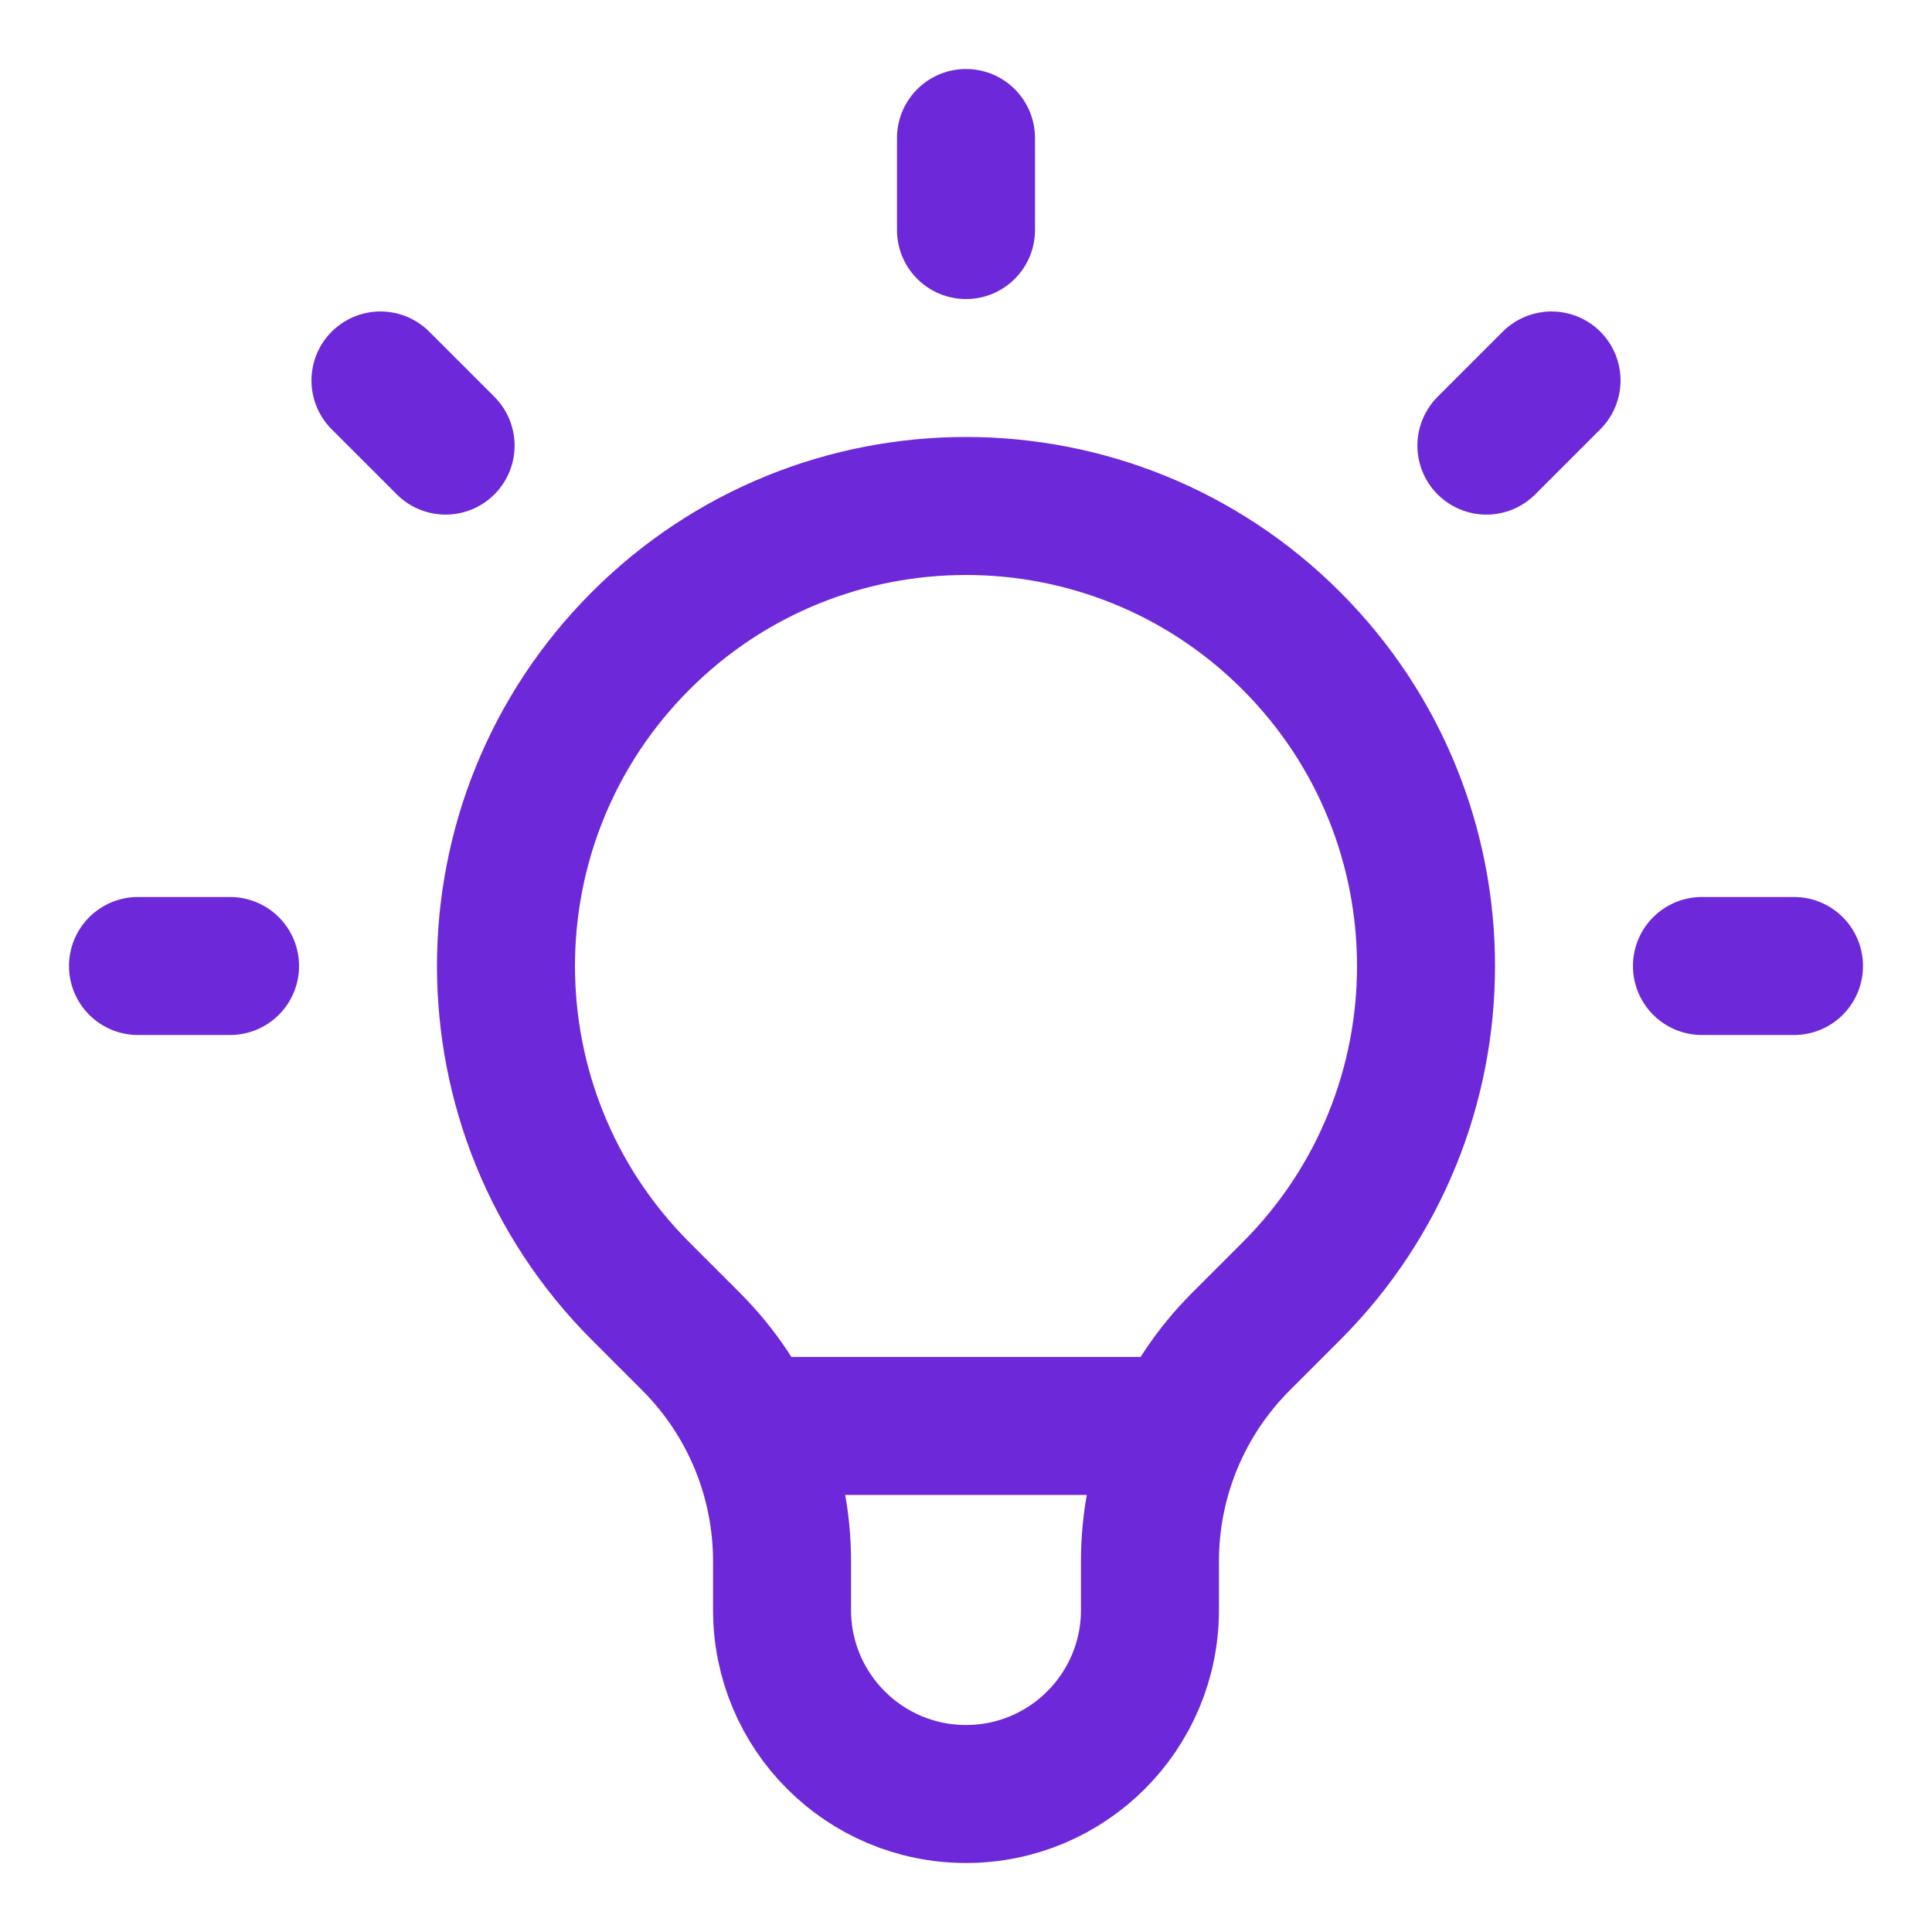 <svg width="14" height="14" viewBox="0 0 14 14" fill="none" xmlns="http://www.w3.org/2000/svg">
<path d="M5.442 10.333H8.558M7 1V1.667M11.243 2.757L10.771 3.229M13 7H12.333M1.667 7H1M3.229 3.229L2.757 2.757M4.643 9.357C3.341 8.055 3.341 5.945 4.643 4.643C5.945 3.341 8.055 3.341 9.357 4.643C10.659 5.945 10.659 8.055 9.357 9.357L8.992 9.722C8.57 10.144 8.333 10.716 8.333 11.313V11.667C8.333 12.403 7.736 13 7 13C6.264 13 5.667 12.403 5.667 11.667V11.313C5.667 10.716 5.43 10.144 5.008 9.722L4.643 9.357Z" stroke="#6D28D9" stroke-linecap="round" stroke-linejoin="round"/>
</svg>

